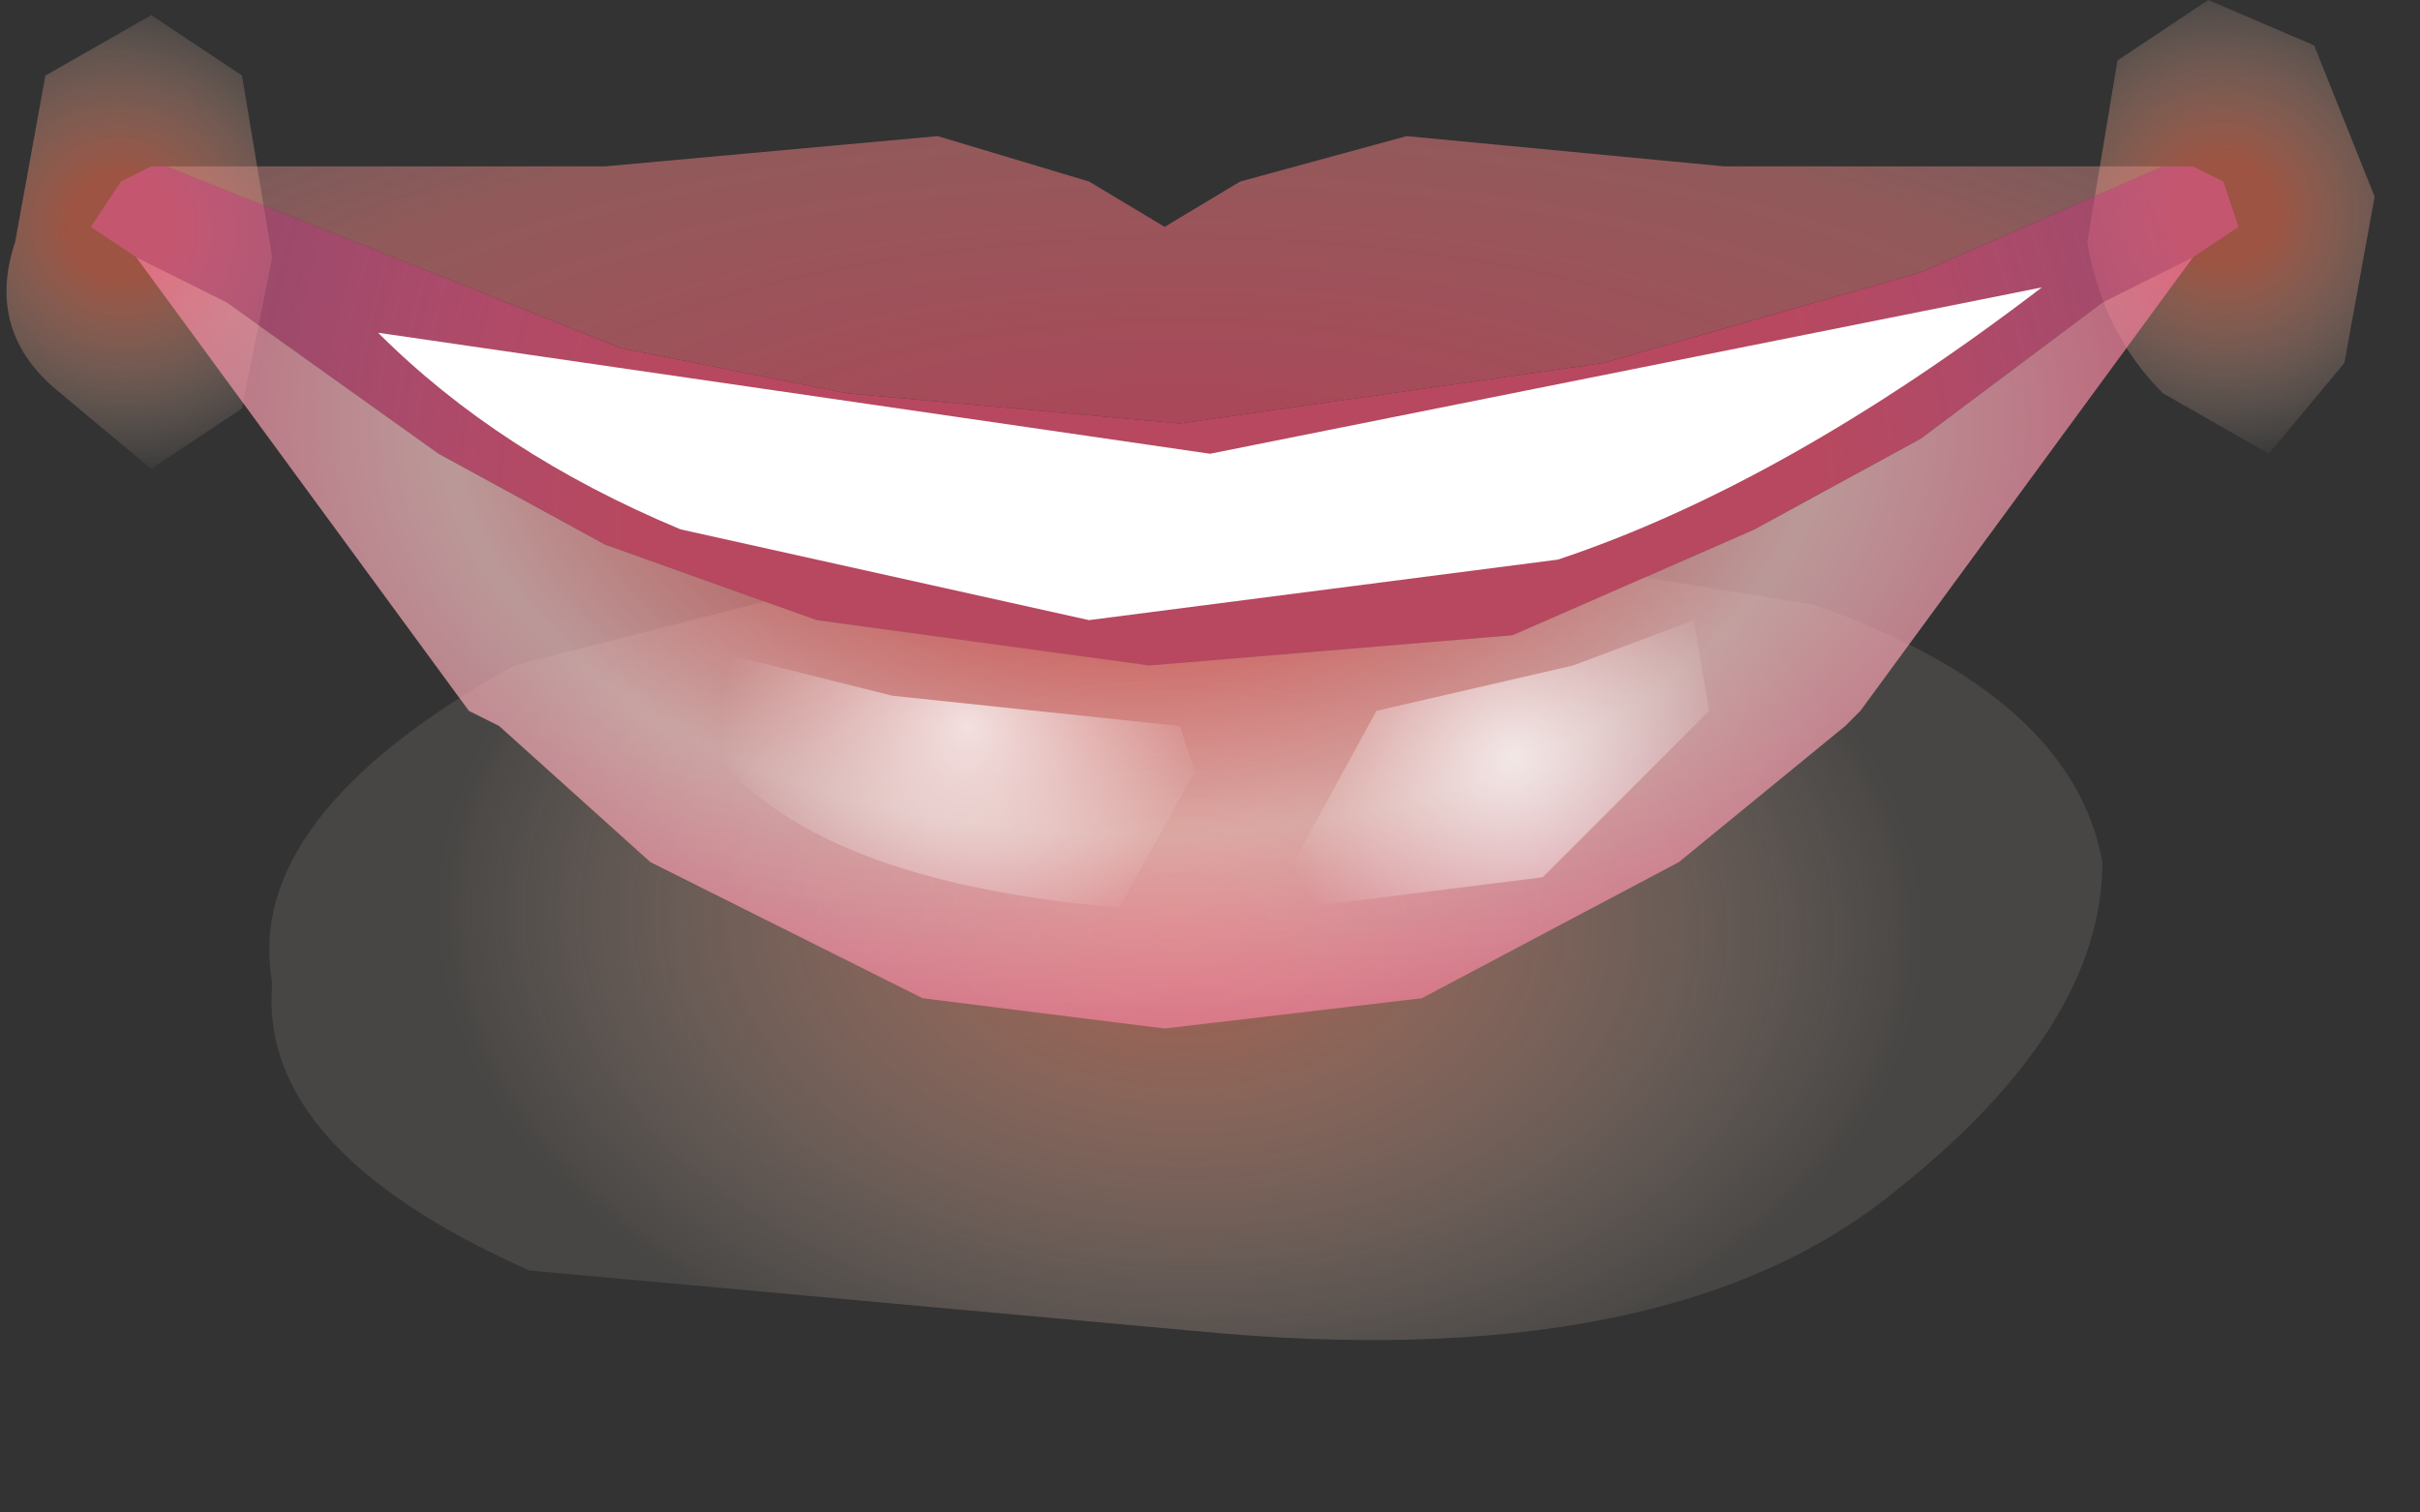 <?xml version="1.0" encoding="utf-8"?>
<svg version="1.1" id="Layer_1"
xmlns="http://www.w3.org/2000/svg"
xmlns:xlink="http://www.w3.org/1999/xlink"
xmlns:author="http://www.sothink.com"
width="8px" height="5px"
xml:space="preserve">
<rect width="100%" height="100%" fill="#333333" stroke="none"/>
<g id="431" transform="matrix(1, 0, 0, 1, 3.9, 2.2)">
<radialGradient
id="RadialGradID_3828" gradientUnits="userSpaceOnUse" gradientTransform="matrix(0.001, 1.52588e-005, 1.52588e-005, 0.001, -3.5, -1.45)" spreadMethod ="pad" cx="0" cy="0" r="819.2" fx="0" fy="0" >
<stop  offset="0.212"  style="stop-color:#E66A4D;stop-opacity:0.592" />
<stop  offset="1"  style="stop-color:#FFECD9;stop-opacity:0.031" />
</radialGradient>
<path style="fill:url(#RadialGradID_3828) " d="M-3.1,-1.95L-3 -1.35L-3.1 -0.85L-3.4 -0.65L-3.7 -0.9Q-3.95 -1.1 -3.85 -1.4L-3.75 -1.95L-3.4 -2.15L-3.1 -1.95" />
<radialGradient
id="RadialGradID_3829" gradientUnits="userSpaceOnUse" gradientTransform="matrix(0.001, -7.62939e-005, 9.15527e-005, 0.001, 3.45, -1.5)" spreadMethod ="pad" cx="0" cy="0" r="819.2" fx="0" fy="0" >
<stop  offset="0.212"  style="stop-color:#E66A4D;stop-opacity:0.592" />
<stop  offset="1"  style="stop-color:#FFECD9;stop-opacity:0.031" />
</radialGradient>
<path style="fill:url(#RadialGradID_3829) " d="M3.75,-2.05L3.95 -1.55L3.85 -1L3.6 -0.7L3.25 -0.9Q3.05 -1.1 3 -1.4L3.1 -2L3.4 -2.2L3.75 -2.05" />
<radialGradient
id="RadialGradID_3830" gradientUnits="userSpaceOnUse" gradientTransform="matrix(0.003, -0, 7.62939e-005, 0.002, 0, 0.85)" spreadMethod ="pad" cx="0" cy="0" r="819.2" fx="0" fy="0" >
<stop  offset="0"  style="stop-color:#E9765A;stop-opacity:0.643" />
<stop  offset="1"  style="stop-color:#FFECD9;stop-opacity:0.102" />
</radialGradient>
<path style="fill:url(#RadialGradID_3830) " d="M-2.2,0L-0.05 -0.55L2.1 -0.2Q2.95 0.1 3.05 0.65Q3.05 1.2 2.35 1.75Q1.6 2.35 0.05 2.2L-2.15 2Q-3.05 1.6 -3 1.05Q-3.1 0.5 -2.2 0" />
<radialGradient
id="RadialGradID_3831" gradientUnits="userSpaceOnUse" gradientTransform="matrix(0.008, 0, 0, 0.003, 0, -0.5)" spreadMethod ="pad" cx="0" cy="0" r="819.2" fx="0" fy="0" >
<stop  offset="0"  style="stop-color:#E74365;stop-opacity:0.702" />
<stop  offset="0.545"  style="stop-color:#EE8081;stop-opacity:0.502" />
<stop  offset="1"  style="stop-color:#FFECD9;stop-opacity:0" />
</radialGradient>
<path style="fill:url(#RadialGradID_3831) " d="M2.45,-1.3L1.4 -1L0 -0.8L-1.1 -0.9L-1.85 -1.05L-3.35 -1.65L-2.35 -1.65L-1.9 -1.65L-0.8 -1.75L-0.3 -1.6L-0.05 -1.45L0.2 -1.6L0.75 -1.75L1.8 -1.65L2.25 -1.65L3.25 -1.65L2.45 -1.3" />
<radialGradient
id="RadialGradID_3832" gradientUnits="userSpaceOnUse" gradientTransform="matrix(0.004, 0, 0, 0.004, 0.15, -0.5)" spreadMethod ="pad" cx="0" cy="0" r="819.2" fx="0" fy="0" >
<stop  offset="0.6"  style="stop-color:#B7485F;stop-opacity:1" />
<stop  offset="1"  style="stop-color:#DB578C;stop-opacity:0.624" />
</radialGradient>
<path style="fill:url(#RadialGradID_3832) " d="M3.05,-1.2L2.45 -0.75L1.9 -0.45L1.1 -0.1L-0.1 0L-1.2 -0.15L-1.9 -0.4L-2.45 -0.7L-3.15 -1.2L-3.45 -1.35L-3.6 -1.45L-3.5 -1.6L-3.4 -1.65L-3.35 -1.65L-1.85 -1.05L-1.1 -0.9L0 -0.8L1.4 -1L2.45 -1.3L3.25 -1.65L3.35 -1.65L3.45 -1.6L3.5 -1.45L3.35 -1.35L3.05 -1.2" />
<radialGradient
id="RadialGradID_3833" gradientUnits="userSpaceOnUse" gradientTransform="matrix(0.005, 0, 0, 0.003, -0.15, -0.8)" spreadMethod ="pad" cx="0" cy="0" r="819.2" fx="0" fy="0" >
<stop  offset="0.149"  style="stop-color:#ED3D3D;stop-opacity:0.702" />
<stop  offset="0.553"  style="stop-color:#FBC8C8;stop-opacity:0.682" />
<stop  offset="1"  style="stop-color:#F54E81;stop-opacity:0.702" />
</radialGradient>
<path style="fill:url(#RadialGradID_3833) " d="M3.35,-1.35L2.25 0.15L2.2 0.2L1.65 0.65L0.8 1.1L-0.05 1.2L-0.85 1.1L-1.75 0.65L-2.25 0.2L-2.35 0.15L-3.45 -1.35L-3.15 -1.2L-2.45 -0.7L-1.9 -0.4L-1.2 -0.15L-0.1 0L1.1 -0.1L1.9 -0.45L2.45 -0.75L3.05 -1.2L3.35 -1.35" />
<radialGradient
id="RadialGradID_3834" gradientUnits="userSpaceOnUse" gradientTransform="matrix(0.001, 0, 0, 0.001, 1.1, 0.3)" spreadMethod ="pad" cx="0" cy="0" r="819.2" fx="0" fy="0" >
<stop  offset="0"  style="stop-color:#FFFFFF;stop-opacity:0.733" />
<stop  offset="1"  style="stop-color:#FFFFFF;stop-opacity:0" />
</radialGradient>
<path style="fill:url(#RadialGradID_3834) " d="M1.75,0.15L1.2 0.7L0.4 0.8L0.35 0.7L0.65 0.15L1.3 0L1.7 -0.15L1.75 0.15" />
<radialGradient
id="RadialGradID_3835" gradientUnits="userSpaceOnUse" gradientTransform="matrix(0.001, 0, 0, 0.001, -0.7, 0.2)" spreadMethod ="pad" cx="0" cy="0" r="819.2" fx="0" fy="0" >
<stop  offset="0"  style="stop-color:#FFFFFF;stop-opacity:0.733" />
<stop  offset="1"  style="stop-color:#FFFFFF;stop-opacity:0" />
</radialGradient>
<path style="fill:url(#RadialGradID_3835) " d="M0,0.2L0.05 0.35L-0.2 0.8Q-1.4 0.7 -1.65 0.1L-1.55 -0.05L-0.95 0.1L0 0.2" />
<path style="fill:#FFFFFF;fill-opacity:1" d="M1.25,-0.35L-0.3 -0.15L-1.65 -0.45Q-2.25 -0.7 -2.65 -1.1L0.1 -0.7L2.85 -1.25Q2 -0.6 1.25 -0.35" />
</g>
</svg>
